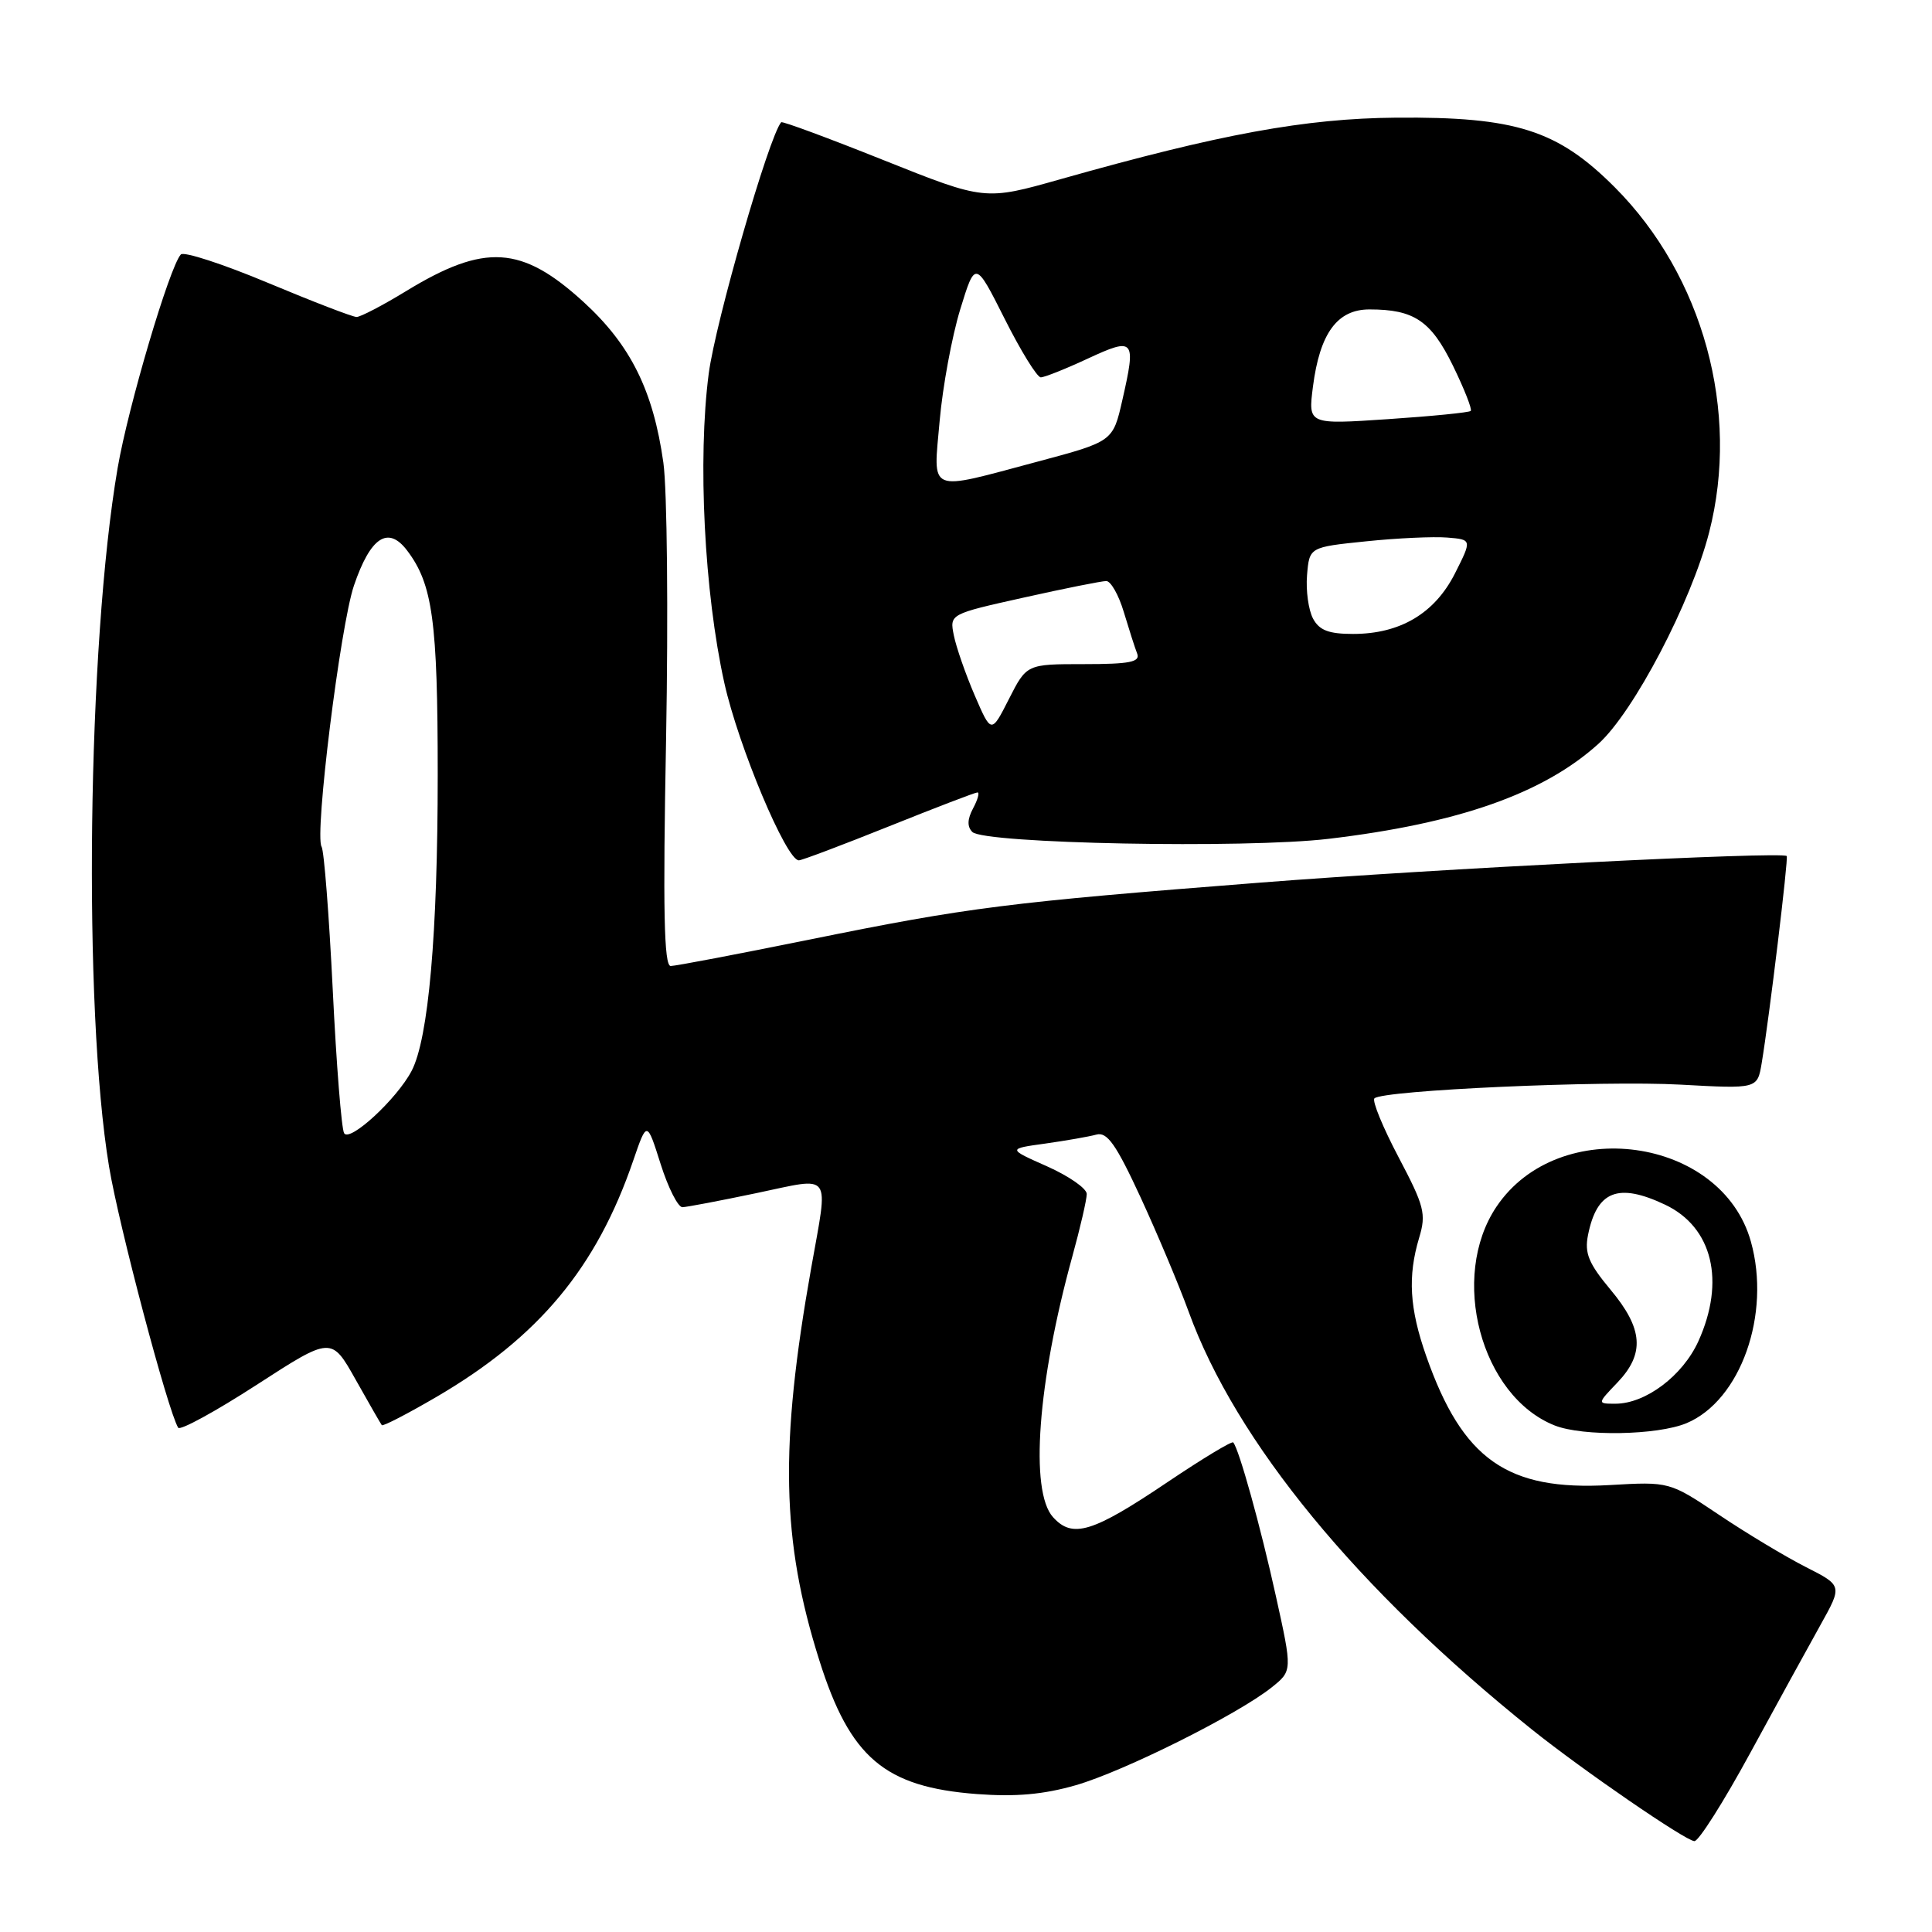 <?xml version="1.0" encoding="UTF-8" standalone="no"?>
<!DOCTYPE svg PUBLIC "-//W3C//DTD SVG 1.1//EN" "http://www.w3.org/Graphics/SVG/1.1/DTD/svg11.dtd" >
<svg xmlns="http://www.w3.org/2000/svg" xmlns:xlink="http://www.w3.org/1999/xlink" version="1.1" viewBox="0 0 256 256">
 <g >
 <path fill="currentColor"
d=" M 231.93 232.25 C 235.45 225.79 239.63 218.16 241.23 215.30 C 244.13 210.10 244.13 210.10 239.28 207.64 C 236.62 206.29 231.46 203.19 227.82 200.75 C 221.21 196.32 221.21 196.32 213.27 196.78 C 199.72 197.56 193.80 193.40 188.99 179.71 C 186.76 173.36 186.51 169.13 188.05 163.99 C 189.00 160.84 188.73 159.80 185.31 153.32 C 183.23 149.37 181.79 145.87 182.12 145.54 C 183.21 144.46 212.33 143.15 222.69 143.72 C 232.86 144.28 232.86 144.28 233.43 140.89 C 234.43 134.90 237.00 113.66 236.75 113.43 C 236.08 112.81 190.34 115.12 167.00 116.95 C 133.48 119.57 128.32 120.22 107.27 124.50 C 97.79 126.42 89.51 128.00 88.87 128.00 C 87.98 128.00 87.83 120.57 88.26 97.88 C 88.56 81.32 88.40 64.86 87.90 61.30 C 86.55 51.73 83.55 45.71 77.33 40.02 C 69.13 32.52 64.23 32.22 53.85 38.55 C 50.74 40.45 47.77 42.00 47.25 42.00 C 46.72 42.00 41.43 39.96 35.48 37.47 C 29.53 34.98 24.34 33.29 23.96 33.72 C 22.46 35.37 16.98 53.90 15.59 62.00 C 11.57 85.47 10.98 133.62 14.45 154.58 C 15.74 162.38 22.26 186.99 23.61 189.18 C 23.86 189.59 28.53 187.04 33.99 183.51 C 43.91 177.09 43.91 177.09 47.12 182.80 C 48.88 185.93 50.44 188.65 50.59 188.84 C 50.73 189.03 53.99 187.34 57.83 185.10 C 71.40 177.17 79.05 167.98 83.92 153.74 C 85.72 148.50 85.72 148.50 87.54 154.25 C 88.54 157.41 89.85 159.98 90.43 159.96 C 91.02 159.94 95.44 159.10 100.25 158.09 C 110.43 155.96 109.78 155.07 107.49 168.00 C 103.28 191.69 103.54 204.11 108.57 220.02 C 112.64 232.91 117.22 236.79 129.42 237.72 C 134.59 238.11 138.27 237.78 142.55 236.55 C 148.92 234.71 163.97 227.20 168.50 223.59 C 171.25 221.39 171.25 221.39 169.05 211.44 C 167.03 202.27 164.18 192.02 163.41 191.13 C 163.23 190.92 159.36 193.26 154.79 196.33 C 144.76 203.09 142.12 203.90 139.53 201.03 C 136.42 197.60 137.49 183.18 142.08 166.52 C 143.14 162.68 144.00 158.94 144.00 158.21 C 144.00 157.48 141.64 155.84 138.75 154.55 C 133.50 152.22 133.50 152.22 138.50 151.53 C 141.25 151.14 144.30 150.61 145.28 150.34 C 146.70 149.95 147.88 151.62 151.14 158.67 C 153.38 163.53 156.24 170.34 157.50 173.80 C 163.76 191.05 179.84 210.62 203.00 229.18 C 209.64 234.50 223.34 243.92 224.52 243.96 C 225.08 243.98 228.42 238.71 231.93 232.25 Z  M 223.47 188.58 C 230.64 185.58 234.70 174.14 232.00 164.51 C 228.11 150.61 206.55 147.64 198.30 159.88 C 192.02 169.20 196.21 184.99 206.00 188.88 C 209.74 190.36 219.60 190.19 223.47 188.58 Z  M 117.78 109.50 C 123.94 107.03 129.22 105.00 129.52 105.00 C 129.82 105.00 129.56 105.95 128.94 107.11 C 128.17 108.55 128.14 109.54 128.84 110.24 C 130.39 111.79 164.99 112.46 176.04 111.15 C 193.25 109.11 204.51 105.15 211.80 98.56 C 216.49 94.32 224.09 79.80 226.47 70.54 C 230.59 54.51 225.68 36.57 213.97 24.82 C 206.39 17.23 200.86 15.46 185.00 15.59 C 172.95 15.69 161.67 17.76 140.50 23.75 C 130.50 26.58 130.50 26.58 117.13 21.24 C 109.78 18.30 103.65 16.03 103.51 16.20 C 101.88 18.10 94.82 42.61 93.91 49.50 C 92.43 60.84 93.32 78.52 95.98 90.50 C 97.85 98.90 104.19 114.00 105.85 114.00 C 106.25 114.00 111.62 111.97 117.78 109.50 Z  M 45.60 150.16 C 45.25 149.60 44.57 141.04 44.09 131.14 C 43.60 121.24 42.94 112.71 42.61 112.19 C 41.65 110.63 45.09 82.94 46.90 77.59 C 49.09 71.16 51.42 69.62 53.94 72.94 C 57.33 77.40 58.00 82.27 58.00 102.64 C 58.00 123.77 56.78 137.62 54.54 141.90 C 52.59 145.62 46.35 151.38 45.60 150.16 Z  M 214.31 183.20 C 217.97 179.37 217.73 176.07 213.41 170.90 C 210.50 167.41 209.94 166.06 210.42 163.65 C 211.59 157.79 214.41 156.68 220.64 159.63 C 226.92 162.61 228.65 169.76 225.04 177.73 C 222.96 182.30 218.06 185.99 214.06 186.00 C 211.63 186.00 211.63 186.00 214.31 183.20 Z  M 129.15 92.13 C 127.94 89.32 126.70 85.75 126.39 84.20 C 125.82 81.37 125.82 81.37 135.66 79.18 C 141.07 77.97 145.99 76.99 146.59 76.99 C 147.19 77.00 148.24 78.85 148.91 81.10 C 149.59 83.36 150.38 85.84 150.68 86.60 C 151.11 87.72 149.71 88.00 143.63 88.00 C 136.04 88.00 136.04 88.00 133.69 92.62 C 131.35 97.23 131.35 97.23 129.15 92.13 Z  M 173.98 81.96 C 173.38 80.83 173.02 78.25 173.19 76.21 C 173.50 72.50 173.50 72.50 181.00 71.73 C 185.12 71.30 189.97 71.08 191.78 71.23 C 195.05 71.50 195.05 71.50 192.78 76.00 C 190.10 81.28 185.53 84.00 179.29 84.00 C 176.06 84.00 174.81 83.52 173.98 81.96 Z  M 124.51 55.75 C 124.91 51.21 126.14 44.58 127.23 41.01 C 129.23 34.51 129.23 34.51 133.13 42.26 C 135.27 46.52 137.42 50.00 137.91 50.00 C 138.40 50.00 141.21 48.88 144.15 47.51 C 150.32 44.65 150.56 44.94 148.72 53.00 C 147.47 58.50 147.47 58.50 137.48 61.17 C 122.72 65.11 123.66 65.50 124.51 55.75 Z  M 173.97 51.25 C 174.88 44.16 177.19 41.00 181.46 41.00 C 187.38 41.00 189.61 42.50 192.53 48.47 C 194.03 51.55 195.09 54.24 194.88 54.45 C 194.67 54.66 189.74 55.15 183.91 55.54 C 173.33 56.25 173.33 56.25 173.97 51.25 Z "/>
</g>
</svg>